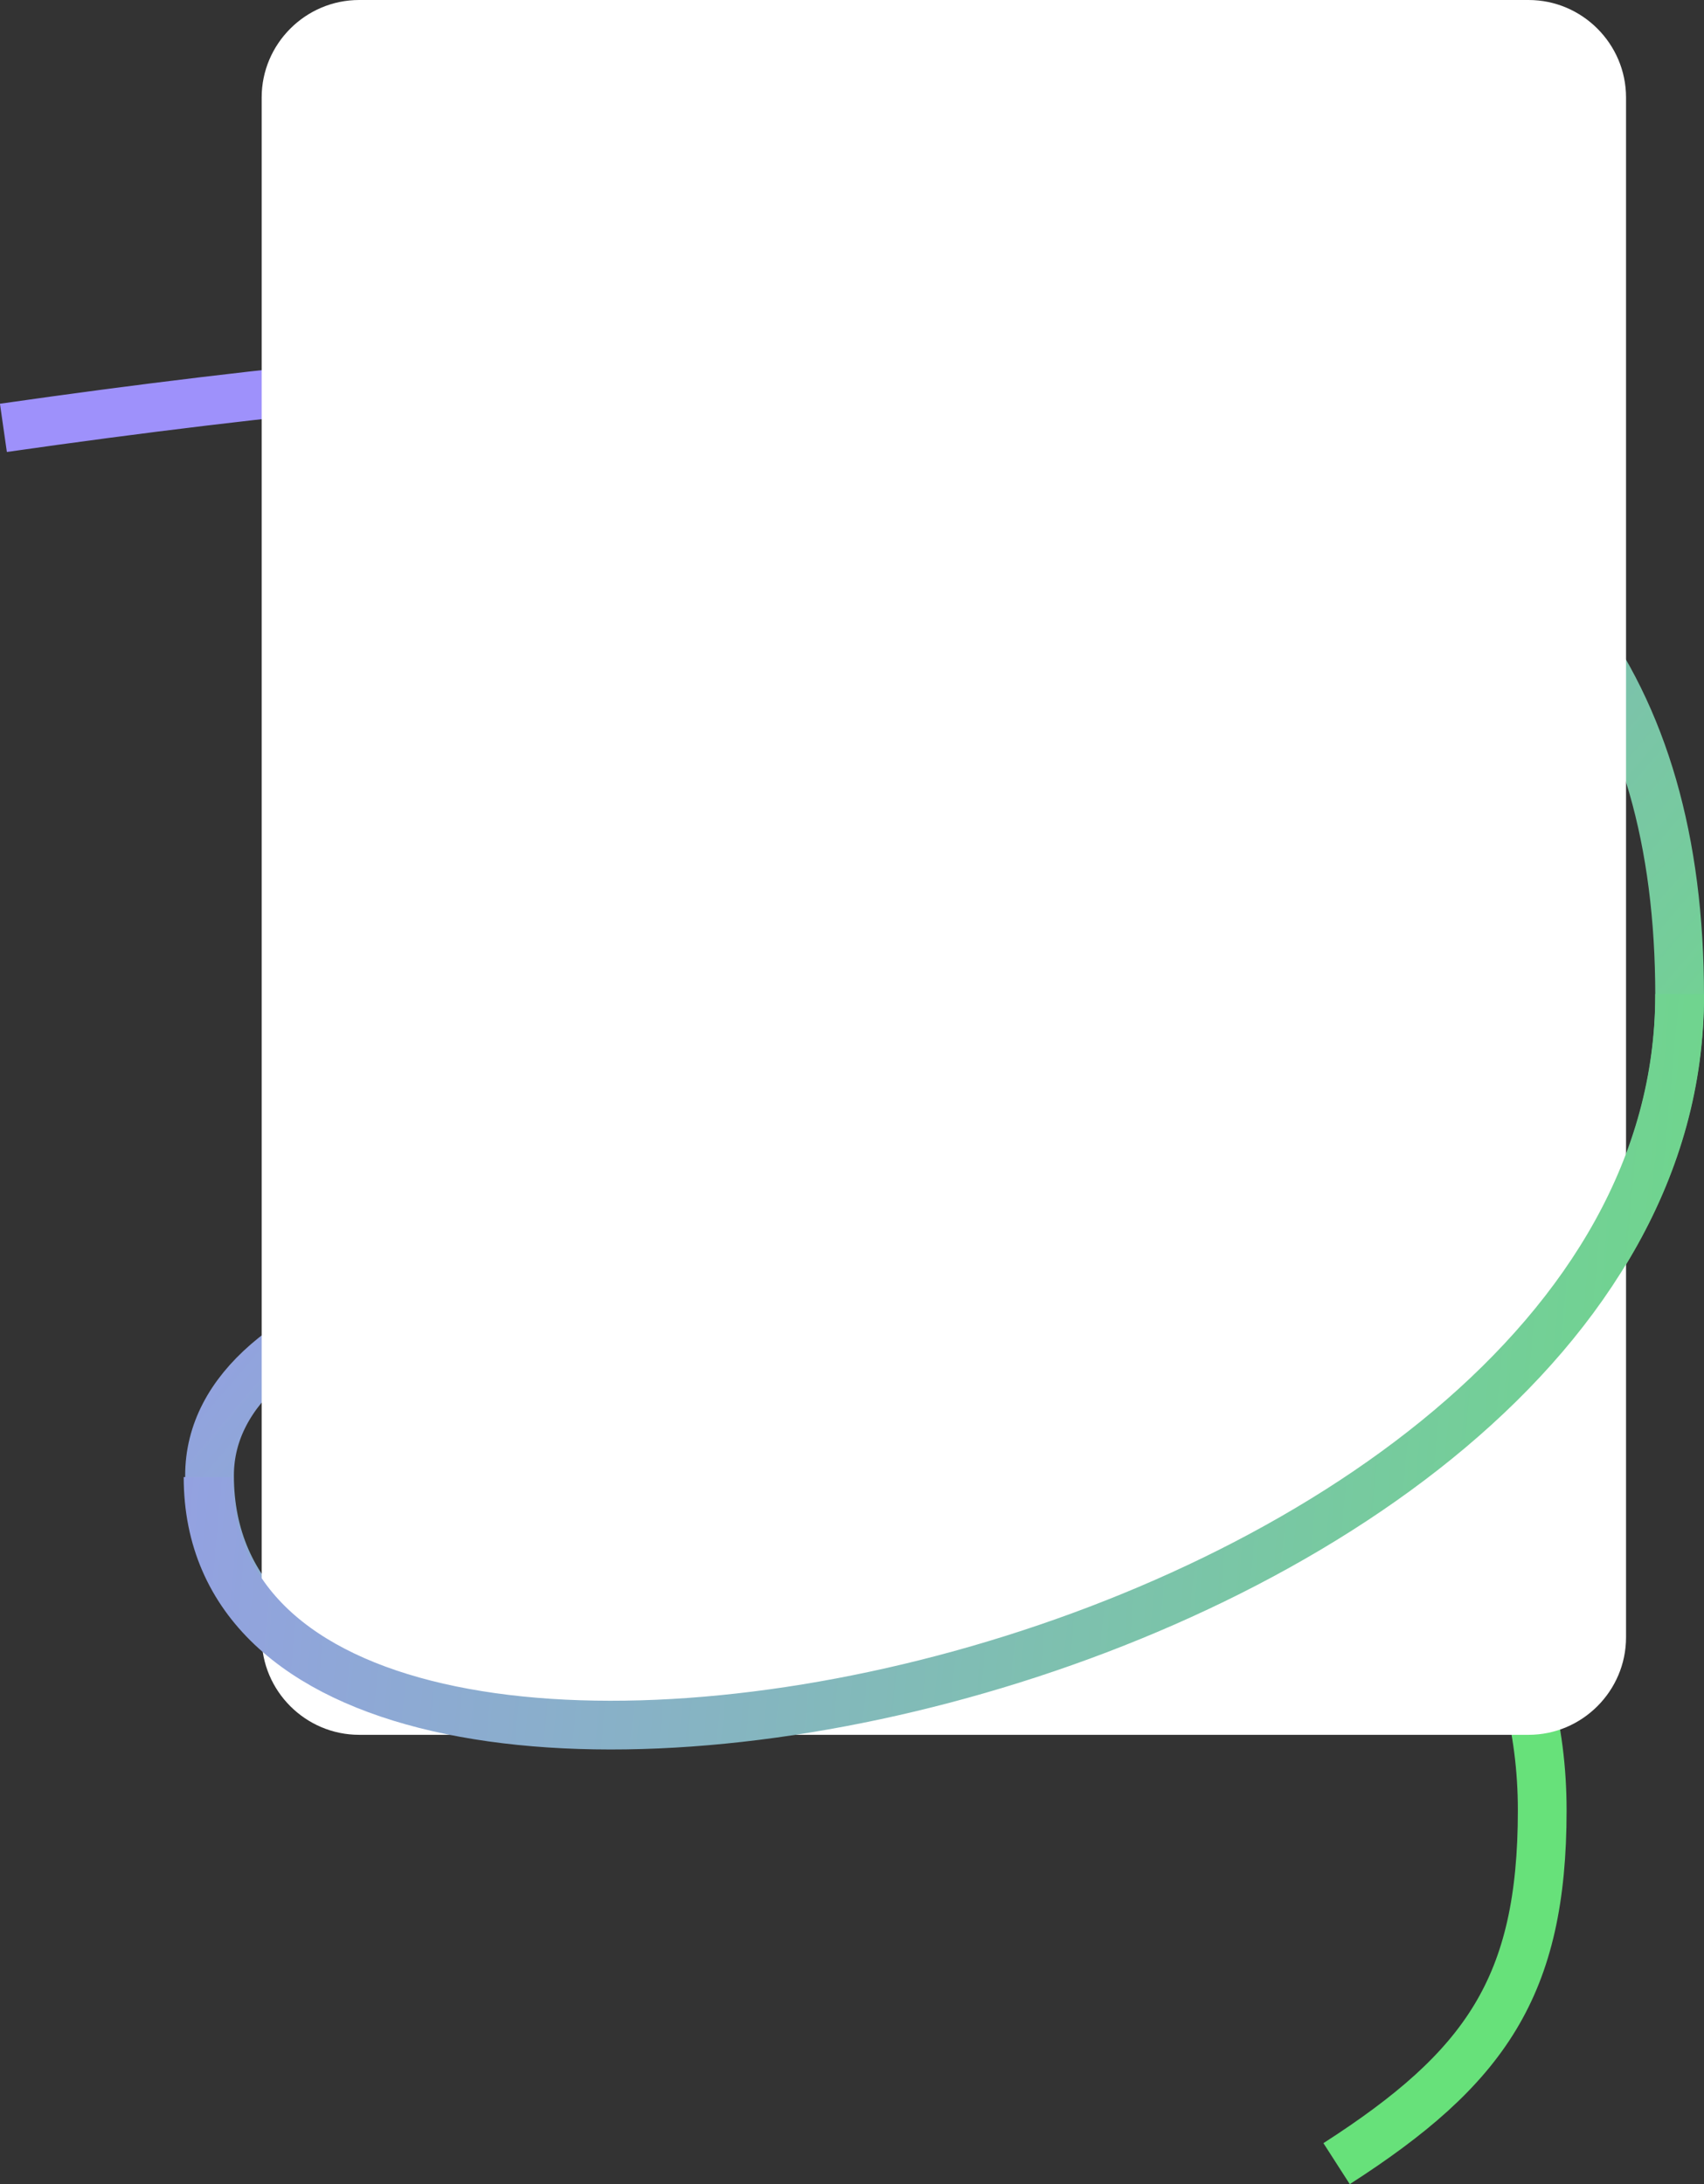 <?xml version="1.0" encoding="utf-8"?>
<!-- Generator: Adobe Illustrator 22.1.0, SVG Export Plug-In . SVG Version: 6.00 Build 0)  -->
<svg version="1.1" id="Слой_1" xmlns="http://www.w3.org/2000/svg" xmlns:xlink="http://www.w3.org/1999/xlink" x="0px" y="0px"
	 viewBox="0 0 349.7 448.2" style="enable-background:new 0 0 349.7 448.2;" xml:space="preserve">
<rect x="0" y="0" width="349.7" height="448.2" fill="#333333" stroke="none"/>
<style type="text/css">
	.st0{fill:none;stroke:url(#SVGID_1_);stroke-width:10;}
	.st1{fill:#FFFFFF;}
	.st2{fill:none;stroke:url(#SVGID_2_);stroke-width:10;}
</style>
<linearGradient id="SVGID_1_" gradientUnits="userSpaceOnUse" x1="319.78" y1="109.628" x2="78.64" y2="315.516" gradientTransform="matrix(1 0 0 -1 0 450)">
	<stop  offset="0" style="stop-color:#67E17A"/>
	<stop  offset="1" style="stop-color:#9E91FB"/>
</linearGradient>
<path class="st0" d="M0.7,87.8c225.4-32.3,344-11.4,344,116.6C344.7,344.3,43,403.9,43,302.8c0-71.3,273.5-68.8,273.5,68.7
	c0,36.2-11.7,52.9-42.2,72.5"/>
<path class="st1" d="M73.7,0h240c11,0,20,9,20,20v316c0,11-9,20-20,20h-240c-11,0-20-9-20-20V20C53.7,9,62.7,0,73.7,0z"/>
<linearGradient id="SVGID_2_" gradientUnits="userSpaceOnUse" x1="415.83" y1="151.71" x2="-53.521" y2="194.819" gradientTransform="matrix(1 0 0 -1 0 450)">
	<stop  offset="0" style="stop-color:#67E17A"/>
	<stop  offset="1" style="stop-color:#9E91FB"/>
</linearGradient>
<path class="st2" d="M42.7,303.1c0,101.8,302,41.8,302-99.1"/>
</svg>
